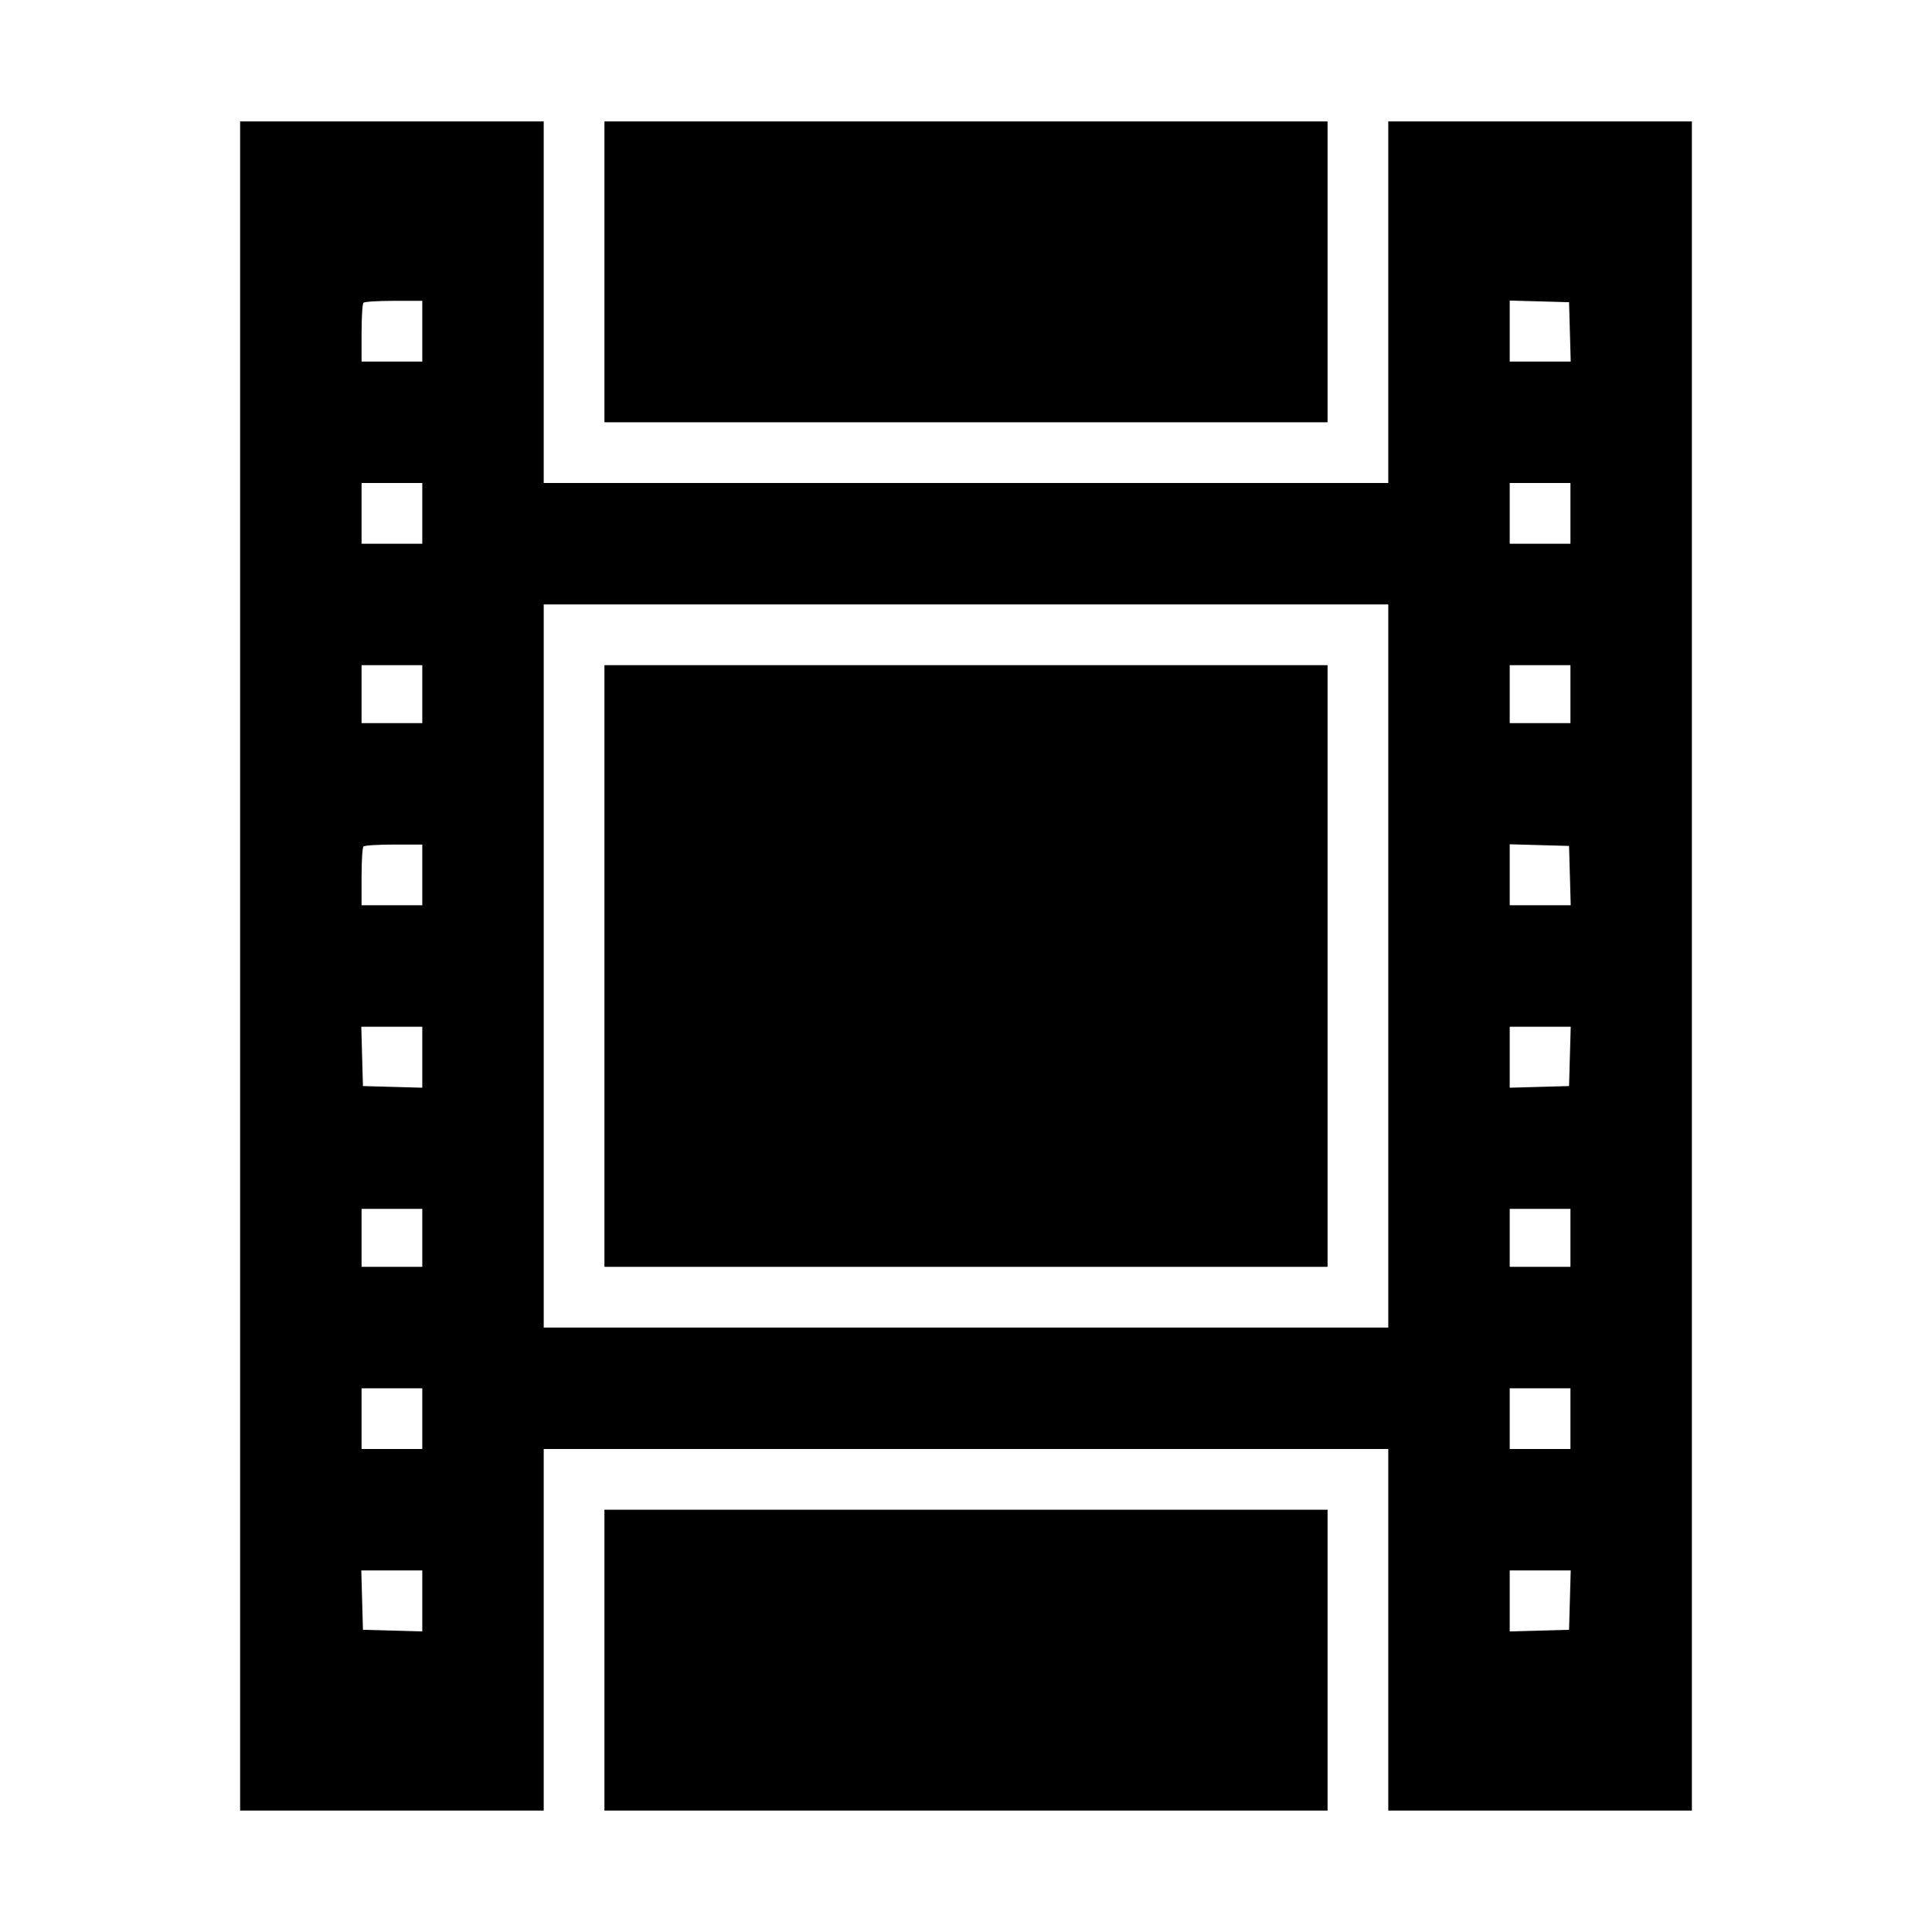 <?xml version="1.0" standalone="no"?>
<!DOCTYPE svg PUBLIC "-//W3C//DTD SVG 20010904//EN"
 "http://www.w3.org/TR/2001/REC-SVG-20010904/DTD/svg10.dtd">
<svg version="1.0" xmlns="http://www.w3.org/2000/svg"
 width="700pt" height="700pt" viewBox="0 0 700 700"
 preserveAspectRatio="xMidYMid meet">
<g transform="translate(0,700) scale(0.1,-0.1)"
fill="#000000" stroke="none">
<path d="M870 3500 l0 -3060 550 0 550 0 0 655 0 655 1530 0 1530 0 0 -655 0
-655 550 0 550 0 0 3060 0 3060 -550 0 -550 0 0 -655 0 -655 -1530 0 -1530 0
0 655 0 655 -550 0 -550 0 0 -3060z m660 2300 l0 -110 -110 0 -110 0 0 103 c0
57 3 107 7 110 3 4 53 7 110 7 l103 0 0 -110z m4158 -2 l3 -108 -111 0 -110 0
0 110 0 111 108 -3 107 -3 3 -107z m-4158 -658 l0 -110 -110 0 -110 0 0 110 0
110 110 0 110 0 0 -110z m4160 0 l0 -110 -110 0 -110 0 0 110 0 110 110 0 110
0 0 -110z m-660 -1640 l0 -1310 -1530 0 -1530 0 0 1310 0 1310 1530 0 1530 0
0 -1310z m-3500 985 l0 -105 -110 0 -110 0 0 105 0 105 110 0 110 0 0 -105z
m4160 0 l0 -105 -110 0 -110 0 0 105 0 105 110 0 110 0 0 -105z m-4160 -655
l0 -110 -110 0 -110 0 0 103 c0 57 3 107 7 110 3 4 53 7 110 7 l103 0 0 -110z
m4158 -2 l3 -108 -111 0 -110 0 0 110 0 111 108 -3 107 -3 3 -107z m-4158
-658 l0 -111 -107 3 -108 3 -3 108 -3 107 111 0 110 0 0 -110z m4158 3 l-3
-108 -107 -3 -108 -3 0 111 0 110 110 0 111 0 -3 -107z m-4158 -658 l0 -105
-110 0 -110 0 0 105 0 105 110 0 110 0 0 -105z m4160 0 l0 -105 -110 0 -110 0
0 105 0 105 110 0 110 0 0 -105z m-4160 -655 l0 -110 -110 0 -110 0 0 110 0
110 110 0 110 0 0 -110z m4160 0 l0 -110 -110 0 -110 0 0 110 0 110 110 0 110
0 0 -110z m-4160 -660 l0 -111 -107 3 -108 3 -3 108 -3 107 111 0 110 0 0
-110z m4158 3 l-3 -108 -107 -3 -108 -3 0 111 0 110 110 0 111 0 -3 -107z"/>
<path d="M2190 3500 l0 -1090 1310 0 1310 0 0 1090 0 1090 -1310 0 -1310 0 0
-1090z"/>
<path d="M2190 6015 l0 -545 1310 0 1310 0 0 545 0 545 -1310 0 -1310 0 0
-545z"/>
<path d="M2190 985 l0 -545 1310 0 1310 0 0 545 0 545 -1310 0 -1310 0 0 -545z"/>
</g>
</svg>
